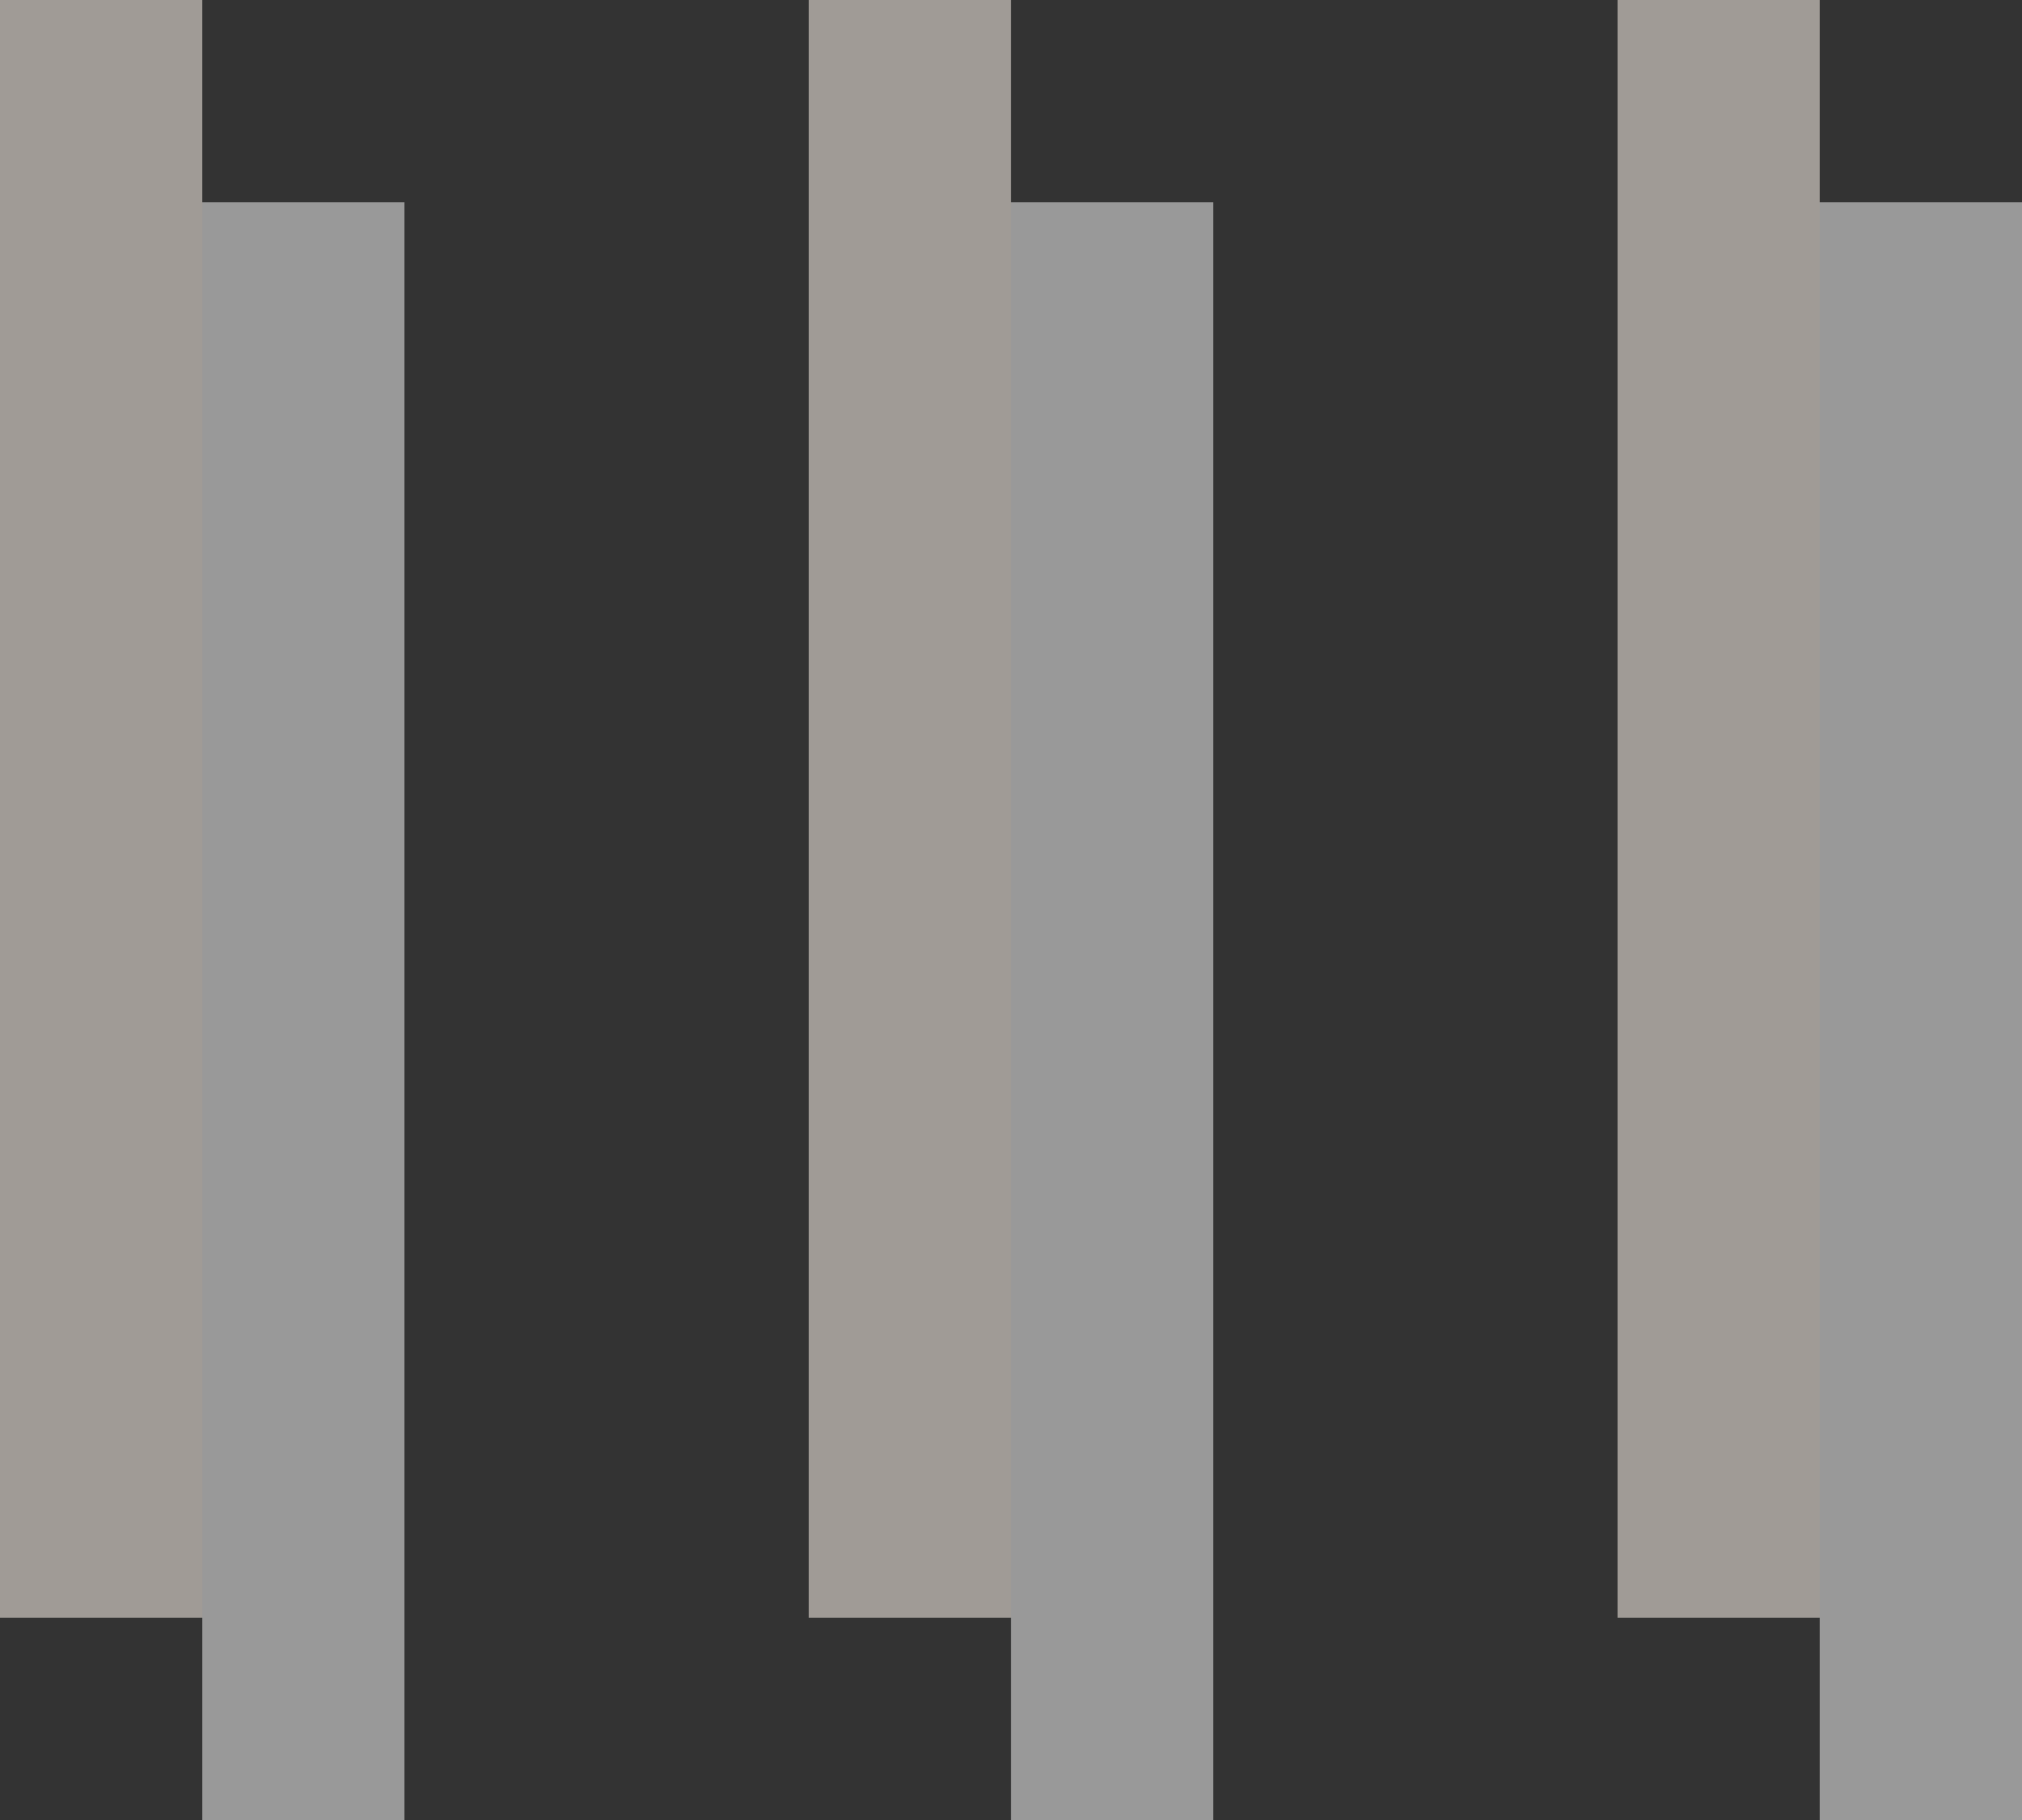 <?xml version="1.0" encoding="utf-8"?>
<!-- Generator: Adobe Illustrator 17.0.0, SVG Export Plug-In . SVG Version: 6.00 Build 0)  -->
<!DOCTYPE svg PUBLIC "-//W3C//DTD SVG 1.1//EN" "http://www.w3.org/Graphics/SVG/1.1/DTD/svg11.dtd">
<svg version="1.1" id="Layer_1" xmlns="http://www.w3.org/2000/svg" xmlns:xlink="http://www.w3.org/1999/xlink" x="0px" y="0px"
	 width="10px" height="9px" viewBox="0 0 10 9" enable-background="new 0 0 10 9" xml:space="preserve">
<rect x="0" y="0" width="10" height="9" fill="#333333" stroke="none"/>
<rect fill="#A09B96" width="1" height="8"/>
<rect x="4" fill="#A09B96" width="1" height="8"/>
<rect x="8" fill="#A09B96" width="1" height="8"/>
<rect x="1" y="1" opacity="0.5" fill="#FFFFFF" width="1" height="8"/>
<rect x="5" y="1" opacity="0.5" fill="#FFFFFF" width="1" height="8"/>
<rect x="9" y="1" opacity="0.5" fill="#FFFFFF" width="1" height="8"/>
</svg>
